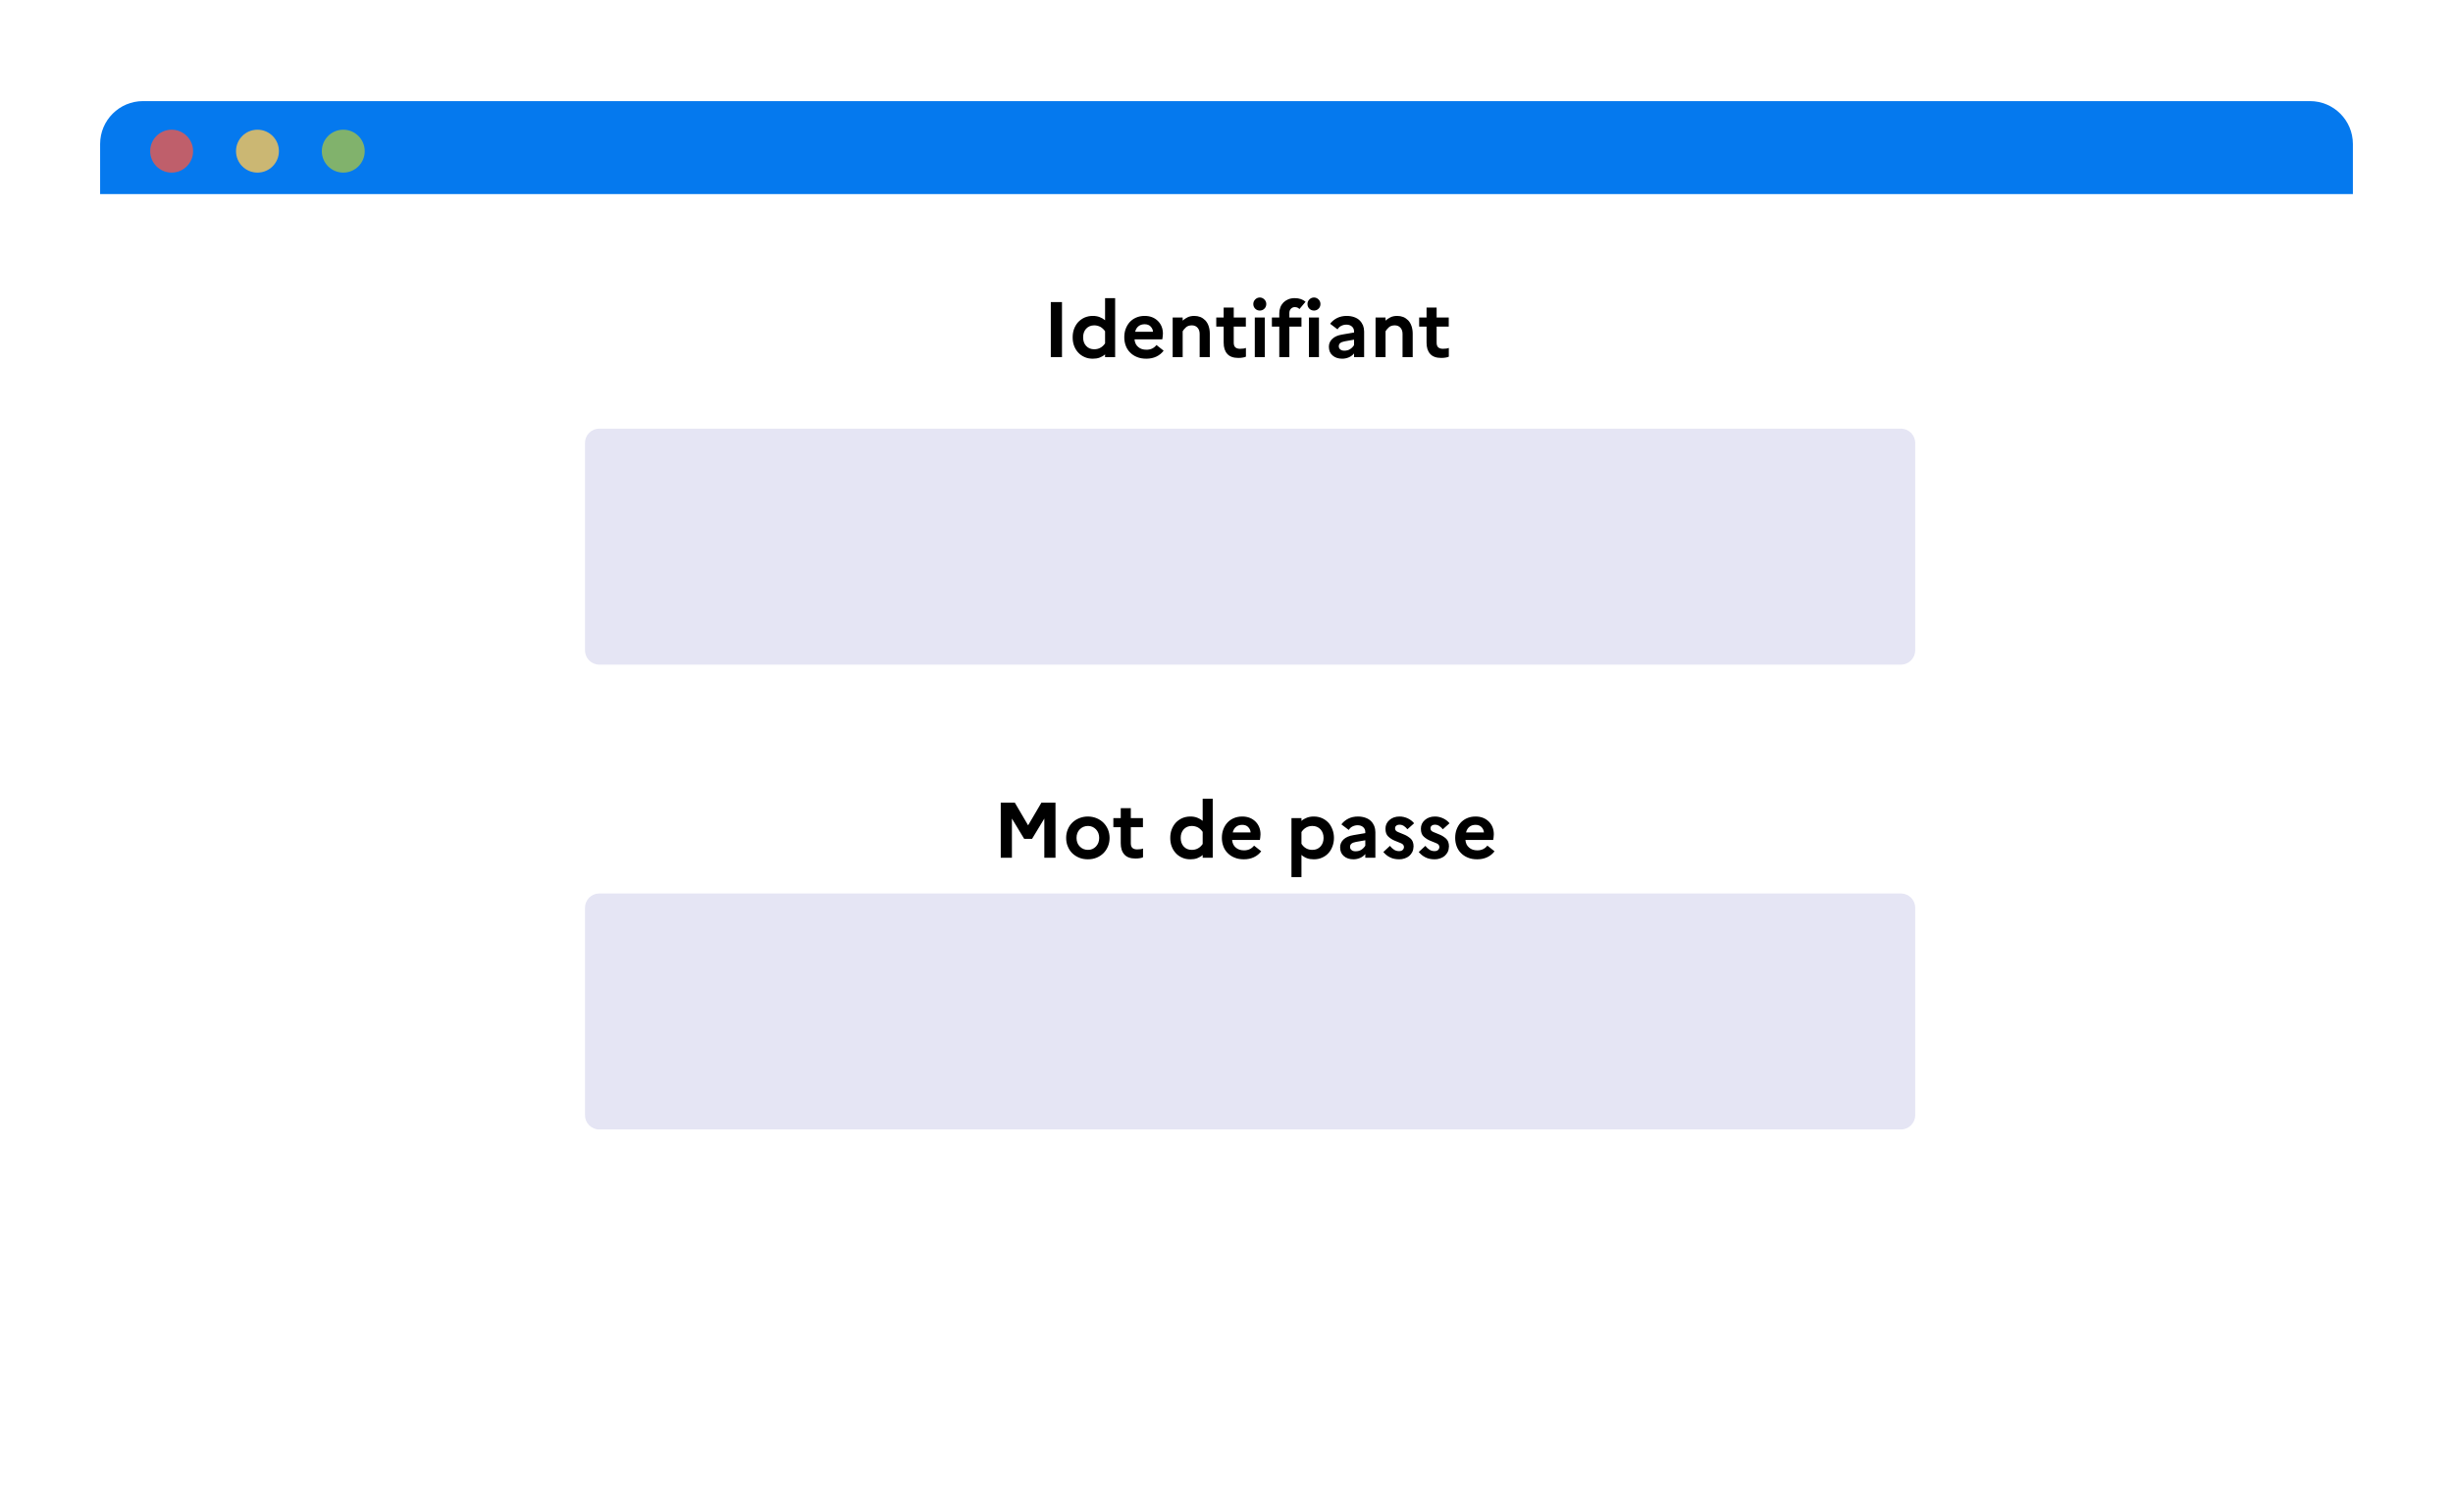 <svg width="245" height="151" viewBox="0 0 245 151" fill="none" xmlns="http://www.w3.org/2000/svg">
<g filter="url(#filter0_d_17_5352)">
<path d="M237 16.381H12V137.809H237V16.381Z" fill="white"/>
<path d="M12 11.383C12 9.016 13.919 7.098 16.286 7.098H232.714C235.081 7.098 237 9.016 237 11.383V16.383H12V11.383Z" fill="#0579EE"/>
<path d="M19.143 14.24C20.326 14.24 21.286 13.28 21.286 12.097C21.286 10.914 20.326 9.954 19.143 9.954C17.959 9.954 17 10.914 17 12.097C17 13.28 17.959 14.24 19.143 14.24Z" fill="#BF5F6B"/>
<path d="M27.715 14.24C28.898 14.24 29.858 13.28 29.858 12.097C29.858 10.914 28.898 9.954 27.715 9.954C26.531 9.954 25.572 10.914 25.572 12.097C25.572 13.28 26.531 14.24 27.715 14.24Z" fill="#CBB773"/>
<path d="M36.285 14.24C37.469 14.24 38.428 13.28 38.428 12.097C38.428 10.914 37.469 9.954 36.285 9.954C35.102 9.954 34.142 10.914 34.142 12.097C34.142 13.28 35.102 14.24 36.285 14.24Z" fill="#81B26C"/>
</g>
<path d="M189.857 89.24H59.857C59.068 89.24 58.428 89.88 58.428 90.669V111.383C58.428 112.172 59.068 112.812 59.857 112.812H189.857C190.646 112.812 191.286 112.172 191.286 111.383V90.669C191.286 89.88 190.646 89.24 189.857 89.24Z" fill="#E5E5F4"/>
<path d="M189.857 42.813H59.857C59.068 42.813 58.428 43.453 58.428 44.242V64.956C58.428 65.745 59.068 66.384 59.857 66.384H189.857C190.646 66.384 191.286 65.745 191.286 64.956V44.242C191.286 43.453 190.646 42.813 189.857 42.813Z" fill="#E5E5F4"/>
<path d="M104.952 35.67H106.068V30.17H104.952V35.67ZM107.135 33.69C107.135 33.981 107.174 34.256 107.268 34.515C107.363 34.774 107.496 35.002 107.669 35.191C107.842 35.387 108.054 35.544 108.305 35.654C108.557 35.772 108.832 35.827 109.146 35.827C109.398 35.827 109.625 35.796 109.83 35.717C110.034 35.639 110.215 35.536 110.372 35.395V35.67H111.377V29.777H110.372V31.985C110.215 31.852 110.034 31.749 109.83 31.671C109.625 31.592 109.398 31.553 109.146 31.553C108.832 31.553 108.557 31.616 108.305 31.726C108.054 31.844 107.842 32.001 107.669 32.189C107.496 32.386 107.363 32.614 107.268 32.873C107.174 33.132 107.135 33.407 107.135 33.69ZM108.18 33.69C108.18 33.344 108.274 33.062 108.478 32.834C108.683 32.614 108.95 32.496 109.288 32.496C109.508 32.496 109.712 32.551 109.9 32.645C110.081 32.747 110.238 32.897 110.372 33.085V34.295C110.238 34.492 110.081 34.641 109.9 34.735C109.72 34.837 109.515 34.884 109.288 34.884C108.95 34.884 108.683 34.774 108.478 34.547C108.274 34.327 108.18 34.036 108.18 33.69ZM116.22 35.026L115.505 34.46C115.395 34.602 115.261 34.719 115.088 34.806C114.915 34.892 114.719 34.931 114.507 34.931C114.169 34.931 113.894 34.845 113.682 34.657C113.462 34.476 113.344 34.224 113.312 33.894H116.086C116.102 33.831 116.11 33.745 116.125 33.643C116.141 33.549 116.149 33.439 116.149 33.329C116.149 32.81 115.976 32.386 115.646 32.056C115.308 31.726 114.868 31.553 114.326 31.553C113.996 31.553 113.713 31.616 113.462 31.726C113.21 31.836 112.998 31.993 112.825 32.181C112.653 32.378 112.519 32.606 112.425 32.865C112.33 33.124 112.291 33.399 112.291 33.69C112.291 33.981 112.338 34.256 112.433 34.515C112.527 34.774 112.668 35.002 112.857 35.191C113.045 35.387 113.273 35.544 113.548 35.654C113.823 35.772 114.138 35.827 114.491 35.827C114.86 35.827 115.198 35.757 115.497 35.615C115.795 35.474 116.031 35.277 116.22 35.026ZM114.326 32.386C114.585 32.386 114.79 32.464 114.931 32.621C115.073 32.779 115.151 32.952 115.159 33.14H113.375C113.438 32.889 113.556 32.7 113.721 32.574C113.878 32.449 114.083 32.386 114.326 32.386ZM117.124 35.67H118.122V33.085C118.192 32.959 118.303 32.834 118.444 32.7C118.585 32.566 118.79 32.496 119.041 32.496C119.277 32.496 119.465 32.574 119.607 32.731C119.748 32.889 119.819 33.093 119.819 33.352V35.67H120.832V33.313C120.832 33.022 120.785 32.763 120.707 32.543C120.628 32.323 120.518 32.142 120.377 31.993C120.235 31.852 120.078 31.741 119.89 31.663C119.701 31.592 119.505 31.553 119.293 31.553C119.025 31.553 118.798 31.6 118.609 31.694C118.42 31.789 118.255 31.899 118.122 32.024V31.71H117.124V35.67ZM122.217 34.224C122.217 34.712 122.335 35.081 122.578 35.348C122.814 35.615 123.183 35.749 123.678 35.749C123.835 35.749 123.977 35.741 124.102 35.717C124.228 35.702 124.338 35.67 124.44 35.623V34.751C124.37 34.782 124.291 34.798 124.197 34.814C124.103 34.829 123.985 34.837 123.851 34.837C123.655 34.837 123.497 34.79 123.387 34.696C123.277 34.602 123.223 34.444 123.223 34.224V32.621H124.433V31.71H123.223V30.72H122.217V31.71H121.478V32.621H122.217V34.224ZM125.829 31.019C126.002 31.019 126.159 30.956 126.285 30.83C126.41 30.704 126.473 30.547 126.473 30.366C126.473 30.194 126.41 30.037 126.285 29.911C126.159 29.785 126.002 29.714 125.829 29.714C125.648 29.714 125.491 29.785 125.365 29.911C125.24 30.037 125.177 30.194 125.177 30.366C125.177 30.547 125.24 30.704 125.365 30.83C125.491 30.956 125.648 31.019 125.829 31.019ZM125.326 35.67H126.324V31.71H125.326V35.67ZM127.034 31.71V32.621H127.772V35.67H128.778V32.621H129.988V31.71H128.778V31.27C128.778 31.097 128.825 30.948 128.935 30.838C129.038 30.728 129.171 30.673 129.328 30.673C129.43 30.673 129.517 30.697 129.595 30.728C129.666 30.759 129.729 30.806 129.784 30.869L130.397 30.139C130.263 30.029 130.106 29.934 129.925 29.872C129.737 29.809 129.54 29.777 129.32 29.777C129.077 29.777 128.857 29.817 128.668 29.895C128.48 29.974 128.315 30.084 128.181 30.217C128.048 30.359 127.945 30.516 127.875 30.704C127.804 30.893 127.772 31.089 127.772 31.294V31.71H127.034ZM131.239 31.019C131.412 31.019 131.569 30.956 131.695 30.83C131.82 30.704 131.883 30.547 131.883 30.366C131.883 30.194 131.82 30.037 131.695 29.911C131.569 29.785 131.412 29.714 131.239 29.714C131.058 29.714 130.901 29.785 130.775 29.911C130.65 30.037 130.587 30.194 130.587 30.366C130.587 30.547 130.65 30.704 130.775 30.83C130.901 30.956 131.058 31.019 131.239 31.019ZM130.736 35.67H131.734V31.71H130.736V35.67ZM134.062 35.827C134.29 35.827 134.51 35.78 134.73 35.686C134.942 35.592 135.115 35.458 135.24 35.301V35.67H136.246V33.109C136.246 32.897 136.207 32.692 136.136 32.504C136.057 32.315 135.947 32.15 135.806 32.009C135.665 31.867 135.484 31.757 135.264 31.679C135.044 31.6 134.793 31.553 134.51 31.553C134.148 31.553 133.826 31.624 133.543 31.765C133.26 31.907 133.025 32.103 132.852 32.339L133.59 32.897C133.677 32.747 133.795 32.629 133.952 32.551C134.109 32.472 134.282 32.425 134.478 32.425C134.698 32.425 134.887 32.488 135.028 32.614C135.17 32.739 135.24 32.904 135.24 33.109V33.211L134.046 33.415C133.622 33.486 133.292 33.627 133.064 33.847C132.836 34.067 132.726 34.327 132.726 34.625C132.726 35.002 132.844 35.293 133.095 35.505C133.347 35.725 133.669 35.827 134.062 35.827ZM133.716 34.586C133.716 34.46 133.755 34.358 133.85 34.272C133.944 34.193 134.093 34.13 134.305 34.091L135.24 33.926V34.468C135.138 34.633 135.005 34.767 134.847 34.869C134.682 34.979 134.486 35.026 134.266 35.026C134.093 35.026 133.96 34.986 133.865 34.9C133.763 34.822 133.716 34.712 133.716 34.586ZM137.388 35.67H138.386V33.085C138.457 32.959 138.567 32.834 138.708 32.7C138.85 32.566 139.054 32.496 139.305 32.496C139.541 32.496 139.73 32.574 139.871 32.731C140.013 32.889 140.083 33.093 140.083 33.352V35.67H141.097V33.313C141.097 33.022 141.05 32.763 140.971 32.543C140.892 32.323 140.783 32.142 140.641 31.993C140.5 31.852 140.342 31.741 140.154 31.663C139.965 31.592 139.769 31.553 139.557 31.553C139.29 31.553 139.062 31.6 138.873 31.694C138.685 31.789 138.52 31.899 138.386 32.024V31.71H137.388V35.67ZM142.481 34.224C142.481 34.712 142.599 35.081 142.842 35.348C143.078 35.615 143.447 35.749 143.942 35.749C144.1 35.749 144.241 35.741 144.367 35.717C144.492 35.702 144.603 35.67 144.705 35.623V34.751C144.634 34.782 144.555 34.798 144.461 34.814C144.367 34.829 144.249 34.837 144.115 34.837C143.919 34.837 143.762 34.79 143.652 34.696C143.542 34.602 143.487 34.444 143.487 34.224V32.621H144.697V31.71H143.487V30.72H142.481V31.71H141.742V32.621H142.481V34.224Z" fill="black"/>
<path d="M99.952 85.67H101.068V81.757L102.293 83.784H103.079L104.305 81.757V85.67H105.42V80.17H104.014L102.686 82.433L101.358 80.17H99.952V85.67ZM108.654 81.553C108.332 81.553 108.041 81.616 107.774 81.726C107.507 81.836 107.271 81.993 107.082 82.182C106.894 82.37 106.745 82.598 106.642 82.857C106.532 83.124 106.485 83.4 106.485 83.69C106.485 83.989 106.532 84.264 106.642 84.523C106.745 84.79 106.894 85.018 107.082 85.207C107.271 85.395 107.507 85.552 107.774 85.662C108.041 85.772 108.332 85.827 108.654 85.827C108.968 85.827 109.267 85.772 109.534 85.662C109.801 85.552 110.029 85.395 110.218 85.207C110.406 85.018 110.555 84.79 110.665 84.523C110.768 84.264 110.823 83.989 110.823 83.69C110.823 83.4 110.768 83.124 110.665 82.857C110.555 82.598 110.406 82.37 110.218 82.182C110.029 81.993 109.801 81.836 109.534 81.726C109.267 81.616 108.968 81.553 108.654 81.553ZM108.67 84.885C108.34 84.885 108.065 84.775 107.845 84.547C107.625 84.327 107.522 84.036 107.522 83.69C107.522 83.344 107.625 83.062 107.845 82.834C108.065 82.614 108.34 82.496 108.67 82.496C108.984 82.496 109.243 82.614 109.463 82.834C109.675 83.062 109.785 83.344 109.785 83.69C109.785 84.036 109.675 84.319 109.463 84.547C109.243 84.775 108.984 84.885 108.67 84.885ZM111.938 84.225C111.938 84.712 112.056 85.081 112.3 85.348C112.535 85.615 112.905 85.749 113.4 85.749C113.557 85.749 113.698 85.741 113.824 85.717C113.95 85.702 114.06 85.67 114.162 85.623V84.751C114.091 84.782 114.013 84.798 113.918 84.814C113.824 84.829 113.706 84.837 113.572 84.837C113.376 84.837 113.219 84.79 113.109 84.696C112.999 84.602 112.944 84.445 112.944 84.225V82.622H114.154V81.71H112.944V80.72H111.938V81.71H111.2V82.622H111.938V84.225ZM116.882 83.69C116.882 83.981 116.922 84.256 117.016 84.515C117.11 84.775 117.244 85.002 117.417 85.191C117.59 85.387 117.802 85.544 118.053 85.654C118.305 85.772 118.58 85.827 118.894 85.827C119.145 85.827 119.373 85.796 119.577 85.717C119.782 85.639 119.962 85.537 120.12 85.395V85.67H121.125V79.777H120.12V81.985C119.962 81.852 119.782 81.749 119.577 81.671C119.373 81.592 119.145 81.553 118.894 81.553C118.58 81.553 118.305 81.616 118.053 81.726C117.802 81.844 117.59 82.001 117.417 82.189C117.244 82.386 117.11 82.614 117.016 82.873C116.922 83.132 116.882 83.407 116.882 83.69ZM117.927 83.69C117.927 83.344 118.022 83.062 118.226 82.834C118.43 82.614 118.698 82.496 119.035 82.496C119.255 82.496 119.46 82.551 119.648 82.645C119.829 82.747 119.986 82.897 120.12 83.085V84.295C119.986 84.492 119.829 84.641 119.648 84.735C119.467 84.837 119.263 84.885 119.035 84.885C118.698 84.885 118.43 84.775 118.226 84.547C118.022 84.327 117.927 84.036 117.927 83.69ZM125.967 85.026L125.252 84.46C125.142 84.602 125.008 84.719 124.835 84.806C124.663 84.892 124.466 84.932 124.254 84.932C123.916 84.932 123.641 84.845 123.429 84.657C123.209 84.476 123.091 84.225 123.06 83.894H125.833C125.849 83.832 125.857 83.745 125.872 83.643C125.888 83.549 125.896 83.439 125.896 83.329C125.896 82.81 125.723 82.386 125.393 82.056C125.055 81.726 124.615 81.553 124.073 81.553C123.743 81.553 123.46 81.616 123.209 81.726C122.957 81.836 122.745 81.993 122.573 82.182C122.4 82.378 122.266 82.606 122.172 82.865C122.077 83.124 122.038 83.4 122.038 83.69C122.038 83.981 122.085 84.256 122.18 84.515C122.274 84.775 122.415 85.002 122.604 85.191C122.792 85.387 123.02 85.544 123.295 85.654C123.57 85.772 123.885 85.827 124.238 85.827C124.608 85.827 124.945 85.757 125.244 85.615C125.543 85.474 125.778 85.277 125.967 85.026ZM124.073 82.386C124.333 82.386 124.537 82.465 124.678 82.622C124.82 82.779 124.898 82.952 124.906 83.14H123.123C123.185 82.889 123.303 82.7 123.468 82.575C123.625 82.449 123.83 82.386 124.073 82.386ZM128.989 87.603H129.987V85.387C130.144 85.529 130.325 85.639 130.529 85.717C130.733 85.796 130.961 85.827 131.22 85.827C131.535 85.827 131.81 85.772 132.061 85.654C132.312 85.544 132.525 85.387 132.698 85.191C132.87 85.002 132.996 84.775 133.09 84.515C133.185 84.256 133.232 83.981 133.232 83.69C133.232 83.407 133.185 83.132 133.09 82.873C132.996 82.614 132.87 82.386 132.698 82.189C132.525 82.001 132.312 81.844 132.061 81.726C131.81 81.616 131.535 81.553 131.22 81.553C130.961 81.553 130.733 81.592 130.529 81.671C130.325 81.749 130.144 81.852 129.987 81.993V81.71H128.989V87.603ZM129.995 84.287L129.987 84.295V83.085L129.995 83.093C130.12 82.904 130.277 82.755 130.458 82.653C130.639 82.551 130.843 82.496 131.079 82.496C131.409 82.496 131.684 82.614 131.888 82.834C132.092 83.062 132.195 83.344 132.195 83.69C132.195 84.036 132.092 84.327 131.888 84.547C131.684 84.775 131.409 84.885 131.079 84.885C130.843 84.885 130.639 84.837 130.458 84.735C130.277 84.633 130.12 84.484 129.995 84.287ZM135.185 85.827C135.412 85.827 135.632 85.78 135.852 85.686C136.065 85.592 136.237 85.458 136.363 85.301V85.67H137.369V83.109C137.369 82.897 137.33 82.692 137.259 82.504C137.18 82.315 137.07 82.15 136.929 82.009C136.788 81.867 136.607 81.757 136.387 81.679C136.167 81.6 135.915 81.553 135.632 81.553C135.271 81.553 134.949 81.624 134.666 81.765C134.383 81.907 134.147 82.103 133.975 82.339L134.713 82.897C134.8 82.747 134.917 82.629 135.075 82.551C135.232 82.472 135.405 82.425 135.601 82.425C135.821 82.425 136.01 82.488 136.151 82.614C136.292 82.74 136.363 82.904 136.363 83.109V83.211L135.169 83.415C134.745 83.486 134.415 83.627 134.187 83.847C133.959 84.067 133.849 84.327 133.849 84.625C133.849 85.002 133.967 85.293 134.218 85.505C134.47 85.725 134.792 85.827 135.185 85.827ZM134.839 84.586C134.839 84.46 134.878 84.358 134.973 84.272C135.067 84.193 135.216 84.13 135.428 84.091L136.363 83.926V84.468C136.261 84.633 136.128 84.767 135.97 84.869C135.805 84.979 135.609 85.026 135.389 85.026C135.216 85.026 135.083 84.987 134.988 84.9C134.886 84.822 134.839 84.712 134.839 84.586ZM138.165 85.097C138.354 85.325 138.574 85.505 138.833 85.631C139.093 85.764 139.399 85.827 139.753 85.827C139.933 85.827 140.114 85.804 140.287 85.741C140.46 85.686 140.609 85.607 140.743 85.497C140.868 85.387 140.978 85.254 141.057 85.097C141.135 84.939 141.175 84.751 141.183 84.539C141.183 84.193 141.08 83.934 140.892 83.761C140.695 83.588 140.483 83.454 140.255 83.36C140.028 83.266 139.815 83.18 139.627 83.101C139.43 83.022 139.336 82.904 139.336 82.732C139.336 82.622 139.375 82.535 139.454 82.472C139.533 82.409 139.642 82.37 139.792 82.37C139.949 82.37 140.09 82.417 140.224 82.504C140.35 82.59 140.468 82.7 140.57 82.826L141.237 82.229C141.088 82.04 140.884 81.875 140.625 81.749C140.365 81.624 140.082 81.553 139.784 81.553C139.375 81.553 139.038 81.671 138.77 81.907C138.503 82.142 138.378 82.425 138.378 82.771C138.378 83.132 138.472 83.392 138.668 83.564C138.857 83.737 139.069 83.871 139.297 83.965C139.525 84.059 139.737 84.146 139.933 84.225C140.122 84.303 140.224 84.429 140.224 84.602C140.224 84.719 140.177 84.814 140.098 84.892C140.012 84.971 139.894 85.01 139.737 85.01C139.548 85.01 139.375 84.963 139.226 84.861C139.077 84.767 138.943 84.641 138.825 84.484L138.165 85.097ZM141.702 85.097C141.891 85.325 142.111 85.505 142.37 85.631C142.63 85.764 142.936 85.827 143.29 85.827C143.47 85.827 143.651 85.804 143.824 85.741C143.997 85.686 144.146 85.607 144.28 85.497C144.405 85.387 144.515 85.254 144.594 85.097C144.673 84.939 144.712 84.751 144.72 84.539C144.72 84.193 144.618 83.934 144.429 83.761C144.233 83.588 144.02 83.454 143.792 83.36C143.565 83.266 143.353 83.18 143.164 83.101C142.968 83.022 142.873 82.904 142.873 82.732C142.873 82.622 142.913 82.535 142.991 82.472C143.07 82.409 143.18 82.37 143.329 82.37C143.486 82.37 143.628 82.417 143.761 82.504C143.887 82.59 144.005 82.7 144.107 82.826L144.775 82.229C144.625 82.04 144.421 81.875 144.162 81.749C143.902 81.624 143.62 81.553 143.321 81.553C142.913 81.553 142.575 81.671 142.307 81.907C142.04 82.142 141.915 82.425 141.915 82.771C141.915 83.132 142.009 83.392 142.205 83.564C142.394 83.737 142.606 83.871 142.834 83.965C143.062 84.059 143.274 84.146 143.47 84.225C143.659 84.303 143.761 84.429 143.761 84.602C143.761 84.719 143.714 84.814 143.635 84.892C143.549 84.971 143.431 85.01 143.274 85.01C143.085 85.01 142.913 84.963 142.763 84.861C142.614 84.767 142.48 84.641 142.362 84.484L141.702 85.097ZM149.27 85.026L148.555 84.46C148.445 84.602 148.311 84.719 148.138 84.806C147.965 84.892 147.769 84.932 147.557 84.932C147.219 84.932 146.944 84.845 146.732 84.657C146.512 84.476 146.394 84.225 146.363 83.894H149.136C149.152 83.832 149.16 83.745 149.175 83.643C149.191 83.549 149.199 83.439 149.199 83.329C149.199 82.81 149.026 82.386 148.696 82.056C148.358 81.726 147.918 81.553 147.376 81.553C147.046 81.553 146.763 81.616 146.512 81.726C146.26 81.836 146.048 81.993 145.875 82.182C145.702 82.378 145.569 82.606 145.475 82.865C145.38 83.124 145.341 83.4 145.341 83.69C145.341 83.981 145.388 84.256 145.483 84.515C145.577 84.775 145.718 85.002 145.907 85.191C146.095 85.387 146.323 85.544 146.598 85.654C146.873 85.772 147.187 85.827 147.541 85.827C147.91 85.827 148.248 85.757 148.547 85.615C148.845 85.474 149.081 85.277 149.27 85.026ZM147.376 82.386C147.635 82.386 147.84 82.465 147.981 82.622C148.122 82.779 148.201 82.952 148.209 83.14H146.425C146.488 82.889 146.606 82.7 146.771 82.575C146.928 82.449 147.132 82.386 147.376 82.386Z" fill="black"/>
<defs>
<filter id="filter0_d_17_5352" x="0" y="0.098" width="245" height="150.712" filterUnits="userSpaceOnUse" color-interpolation-filters="sRGB">
<feFlood flood-opacity="0" result="BackgroundImageFix"/>
<feColorMatrix in="SourceAlpha" type="matrix" values="0 0 0 0 0 0 0 0 0 0 0 0 0 0 0 0 0 0 127 0" result="hardAlpha"/>
<feOffset dx="-2" dy="3"/>
<feGaussianBlur stdDeviation="5"/>
<feColorMatrix type="matrix" values="0 0 0 0 0.114 0 0 0 0 0.31 0 0 0 0 0.612 0 0 0 0.5 0"/>
<feBlend mode="normal" in2="BackgroundImageFix" result="effect1_dropShadow_17_5352"/>
<feBlend mode="normal" in="SourceGraphic" in2="effect1_dropShadow_17_5352" result="shape"/>
</filter>
</defs>
</svg>
